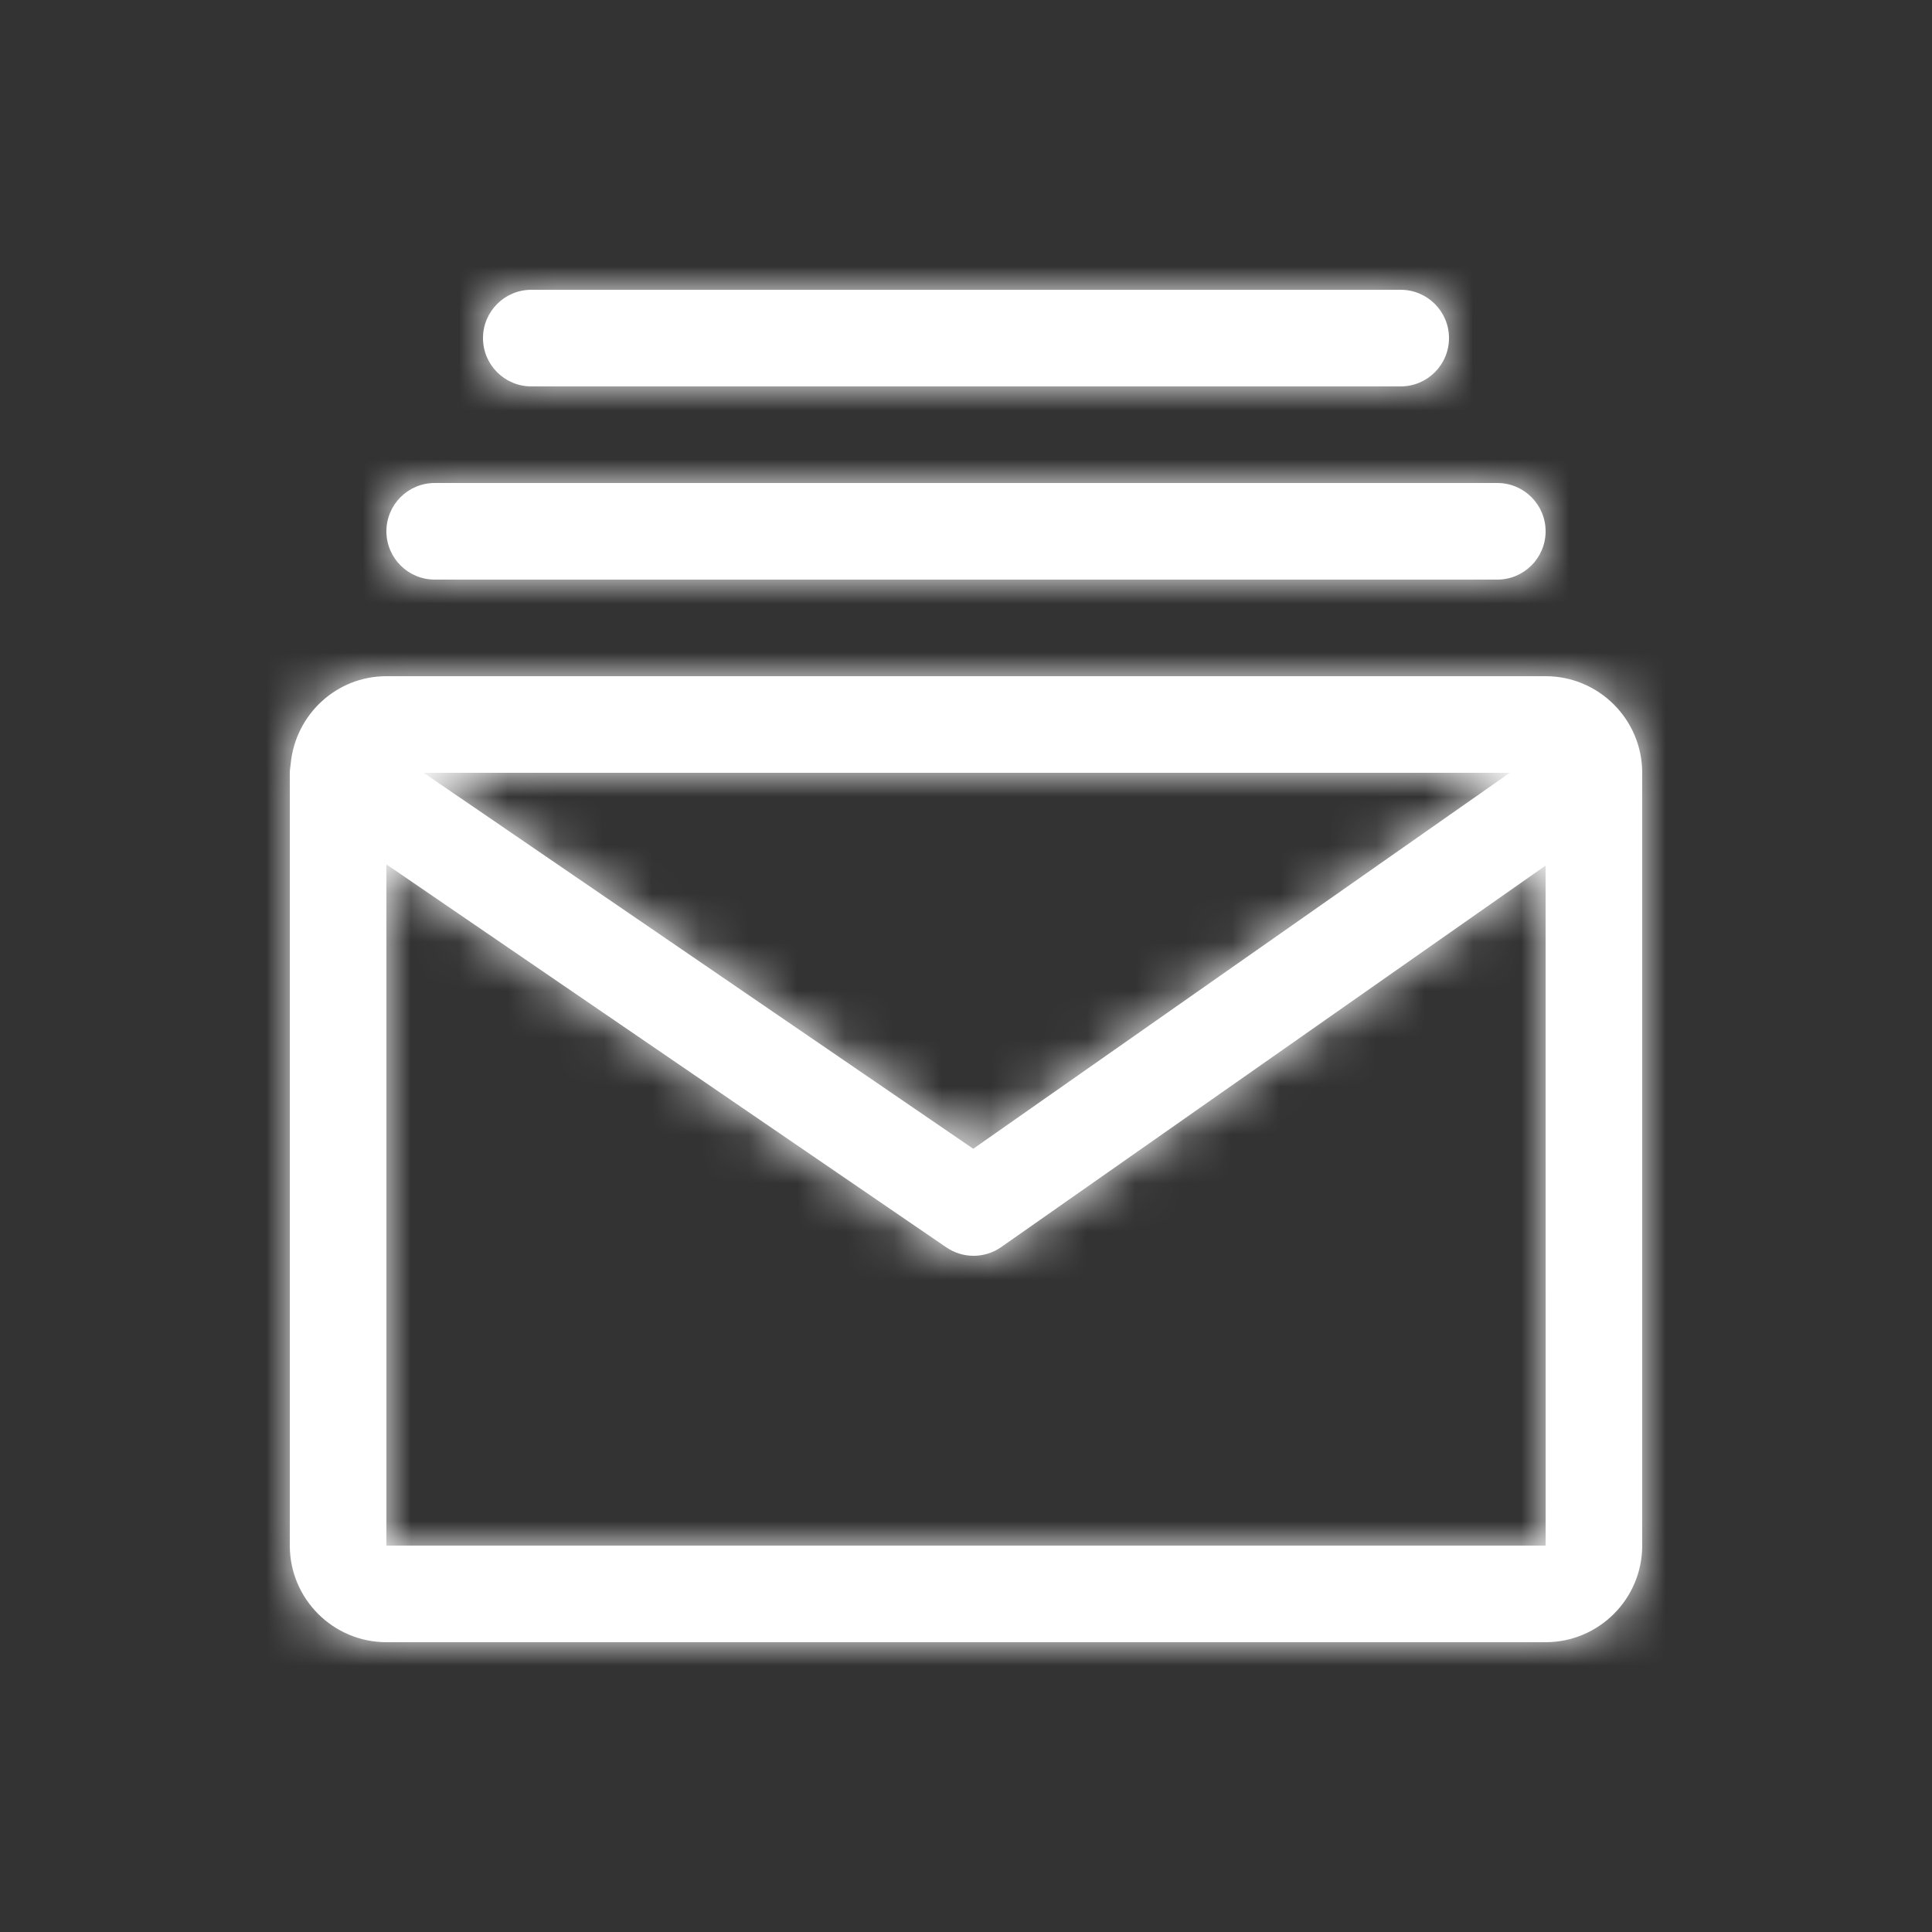 <?xml version="1.0" encoding="UTF-8"?>
<svg width="40px" height="40px" viewBox="0 0 40 40" version="1.1" xmlns="http://www.w3.org/2000/svg" xmlns:xlink="http://www.w3.org/1999/xlink">
    <rect x="0" y="0" width="40" height="40" fill="#333333" stroke="none"/>
    <!-- Generator: Sketch 49 (51002) - http://www.bohemiancoding.com/sketch -->
    <title>icons / messages</title>
    <desc>Created with Sketch.</desc>
    <defs>
        <path d="M8,32 L8,17.896 L19.592,25.825 C19.762,25.941 19.959,26 20.157,26 C20.357,26 20.559,25.939 20.73,25.819 L32,17.921 L32.001,32 L8,32 Z M31.258,16 L20.15,23.784 L8.771,16 L31.258,16 Z M32,14 C33.103,14 34,14.897 34,16 L34,32 C34,33.103 33.103,34 32,34 L8,34 C6.897,34 6,33.103 6,32 L6,16 C6,15.933 6.013,15.87 6.02,15.805 C6.02,15.803 6.02,15.802 6.02,15.8 C6.122,14.792 6.965,14 8,14 L32,14 Z M11,8 C10.448,8 10,7.552 10,7 C10,6.448 10.448,6 11,6 L29,6 C29.552,6 30,6.448 30,7 C30,7.552 29.552,8 29,8 L11,8 Z M9,12 C8.448,12 8,11.552 8,11 C8,10.448 8.448,10 9,10 L31,10 C31.552,10 32,10.448 32,11 C32,11.552 31.552,12 31,12 L9,12 Z" id="path-1"></path>
    </defs>
    <g id="icons-/-messages" stroke="none" stroke-width="1" fill="none" fill-rule="evenodd">
        <mask id="mask-2" fill="white">
            <use xlink:href="#path-1"></use>
        </mask>
        <use id="Combined-Shape" fill="#fff" xlink:href="#path-1"></use>
        <g id="colours-/-dark" mask="url(#mask-2)" fill="#fff">
            <rect id="Rectangle-4" x="0" y="0" width="40" height="40"></rect>
        </g>
    </g>
</svg>
